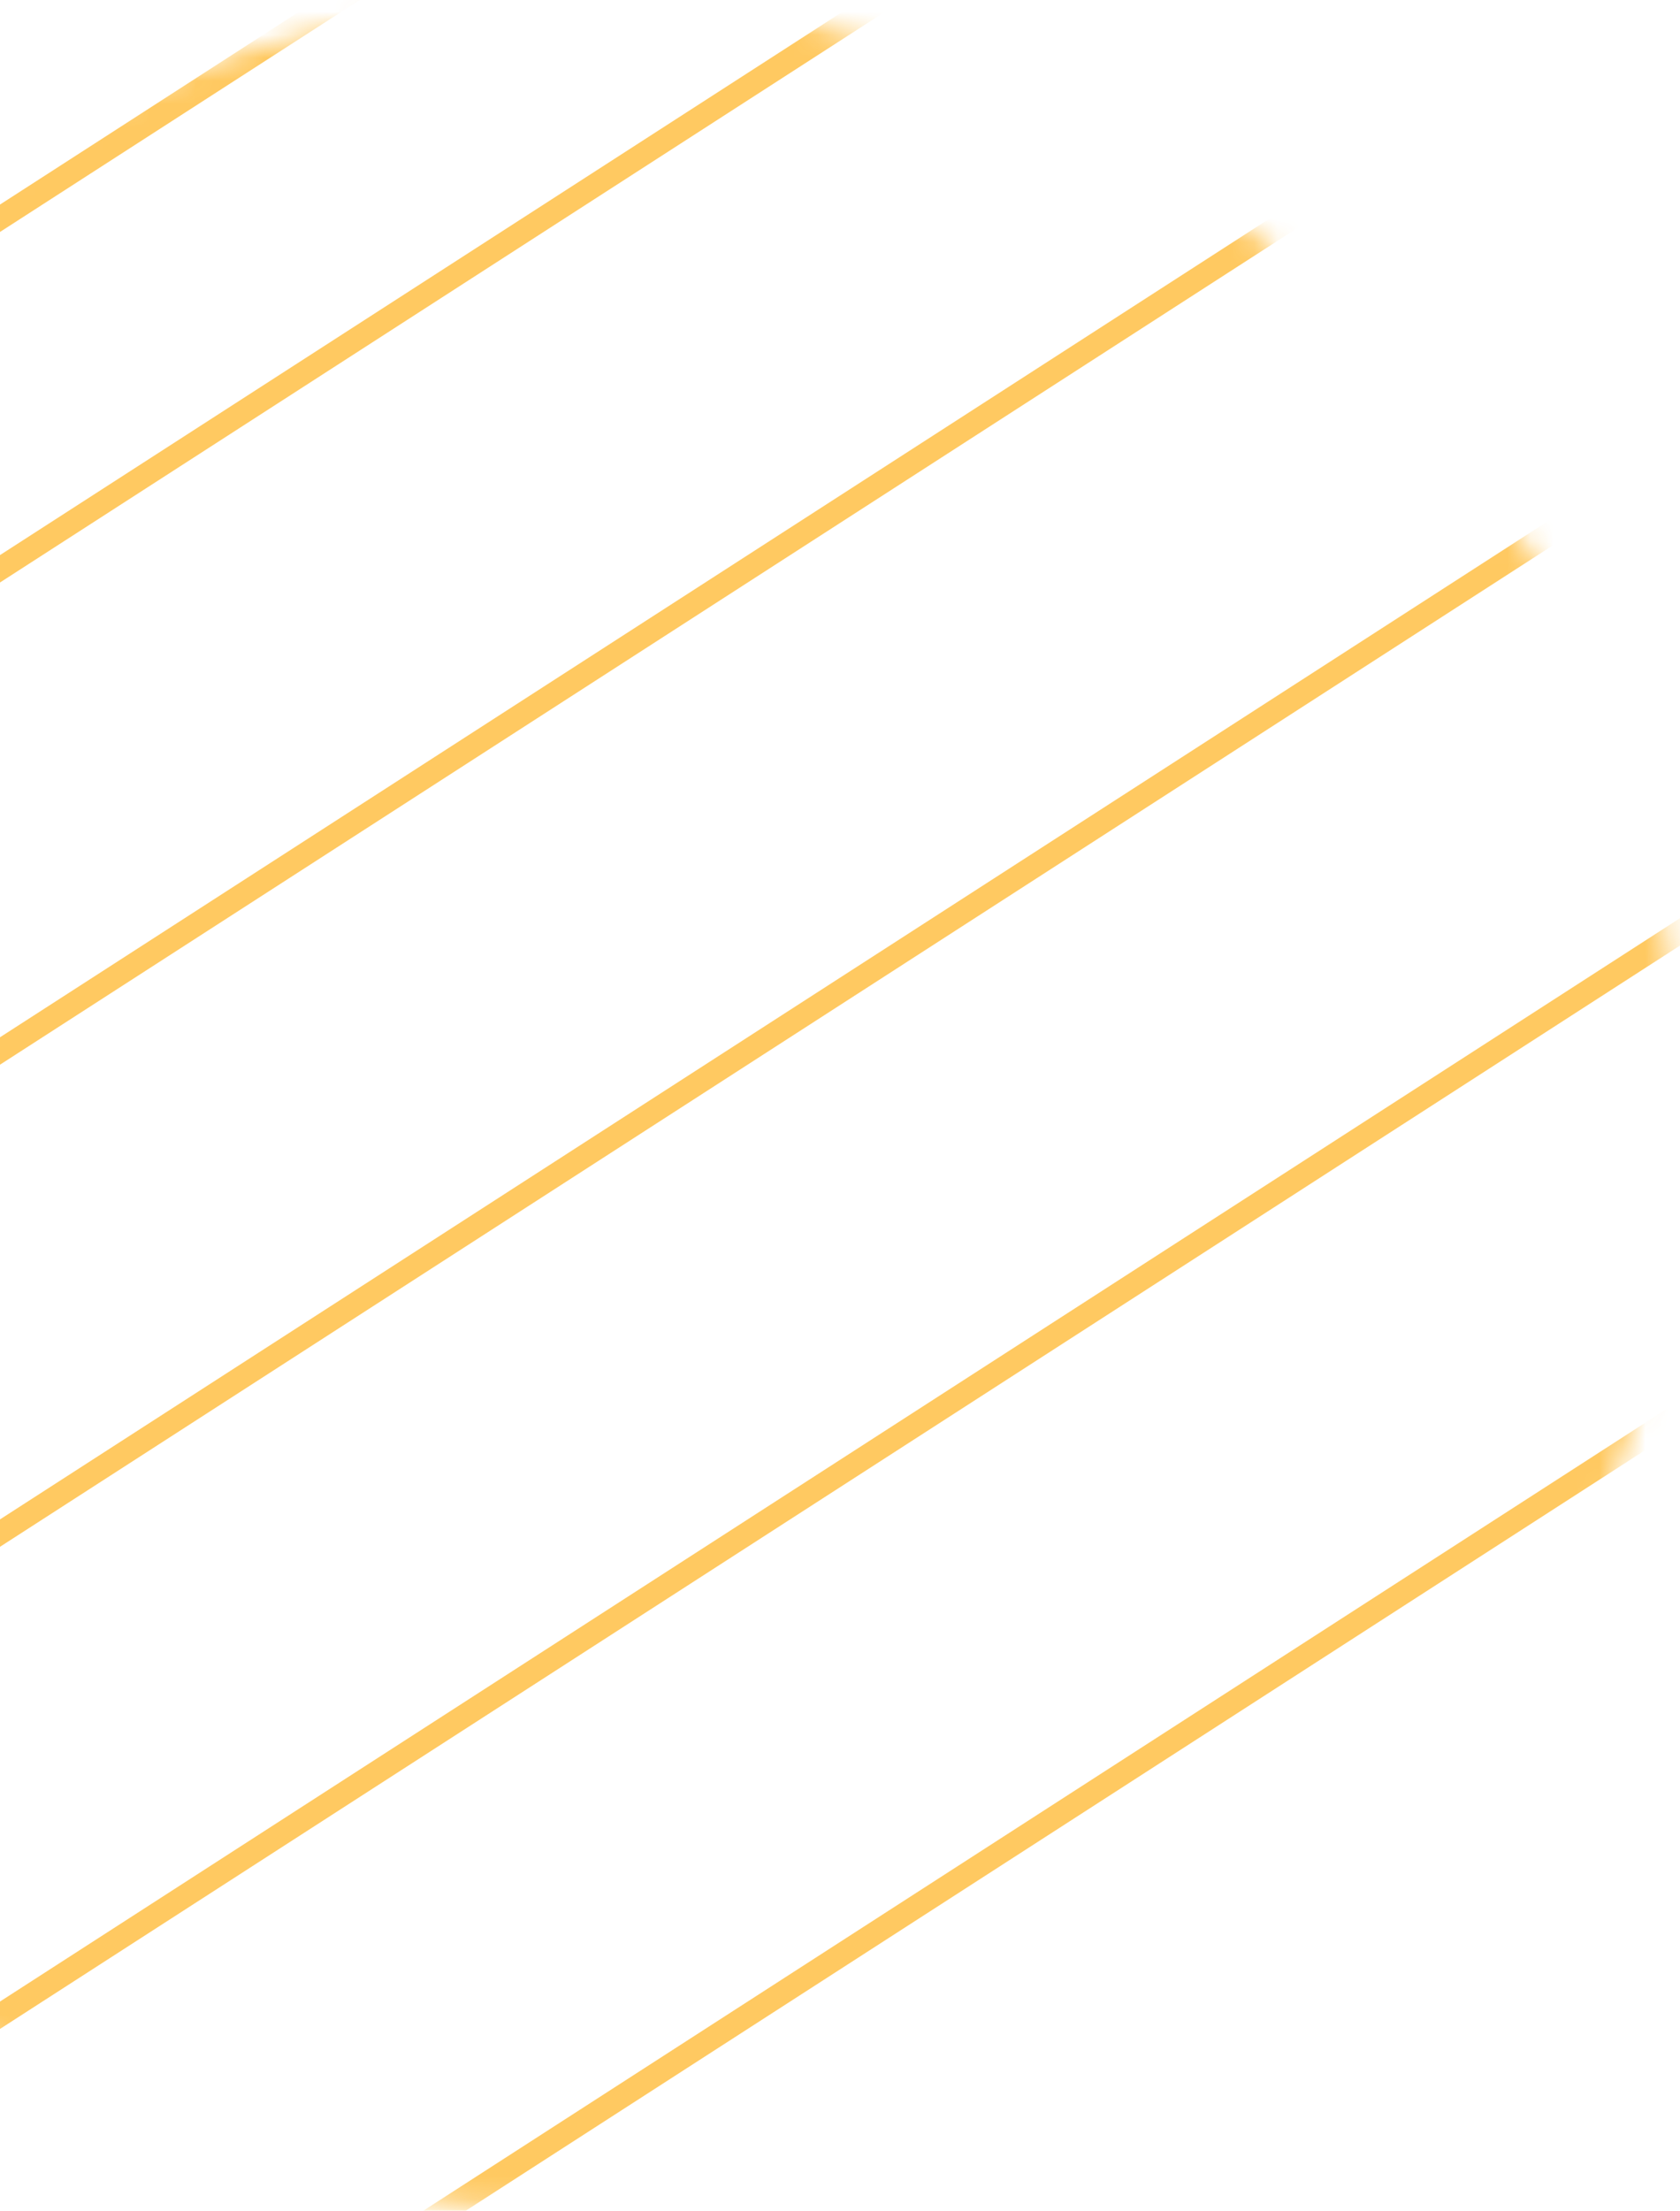 <svg width="73" height="96" viewBox="0 0 73 96" fill="none" xmlns="http://www.w3.org/2000/svg">
<g opacity="0.7">
<mask id="mask0_1_1658" style="mask-type:alpha" maskUnits="userSpaceOnUse" x="-23" y="0" width="96" height="96">
<circle cx="25" cy="48" r="48" fill="#C4C4C4"/>
</mask>
<g mask="url(#mask0_1_1658)">
<path d="M-64.846 24.615L45.924 -46.769" stroke="#FFB21E"/>
<path d="M-56.232 40L54.537 -31.384" stroke="#FFB21E"/>
<path d="M-47.615 55.384L63.154 -16" stroke="#FFB21E"/>
<path d="M-55.002 44.923L55.767 -26.461" stroke="#FFB21E"/>
<path d="M-38.998 70.769L71.771 -0.615" stroke="#FFB21E"/>
<path d="M-30.385 86.154L80.384 14.769" stroke="#FFB21E"/>
<path d="M-21.77 101.538L89 30.154" stroke="#FFB21E"/>
<path d="M-13.154 116.923L97.615 45.539" stroke="#FFB21E"/>
<path d="M-4.541 132.308L106.228 60.923" stroke="#FFB21E"/>
</g>
</g>
</svg>
